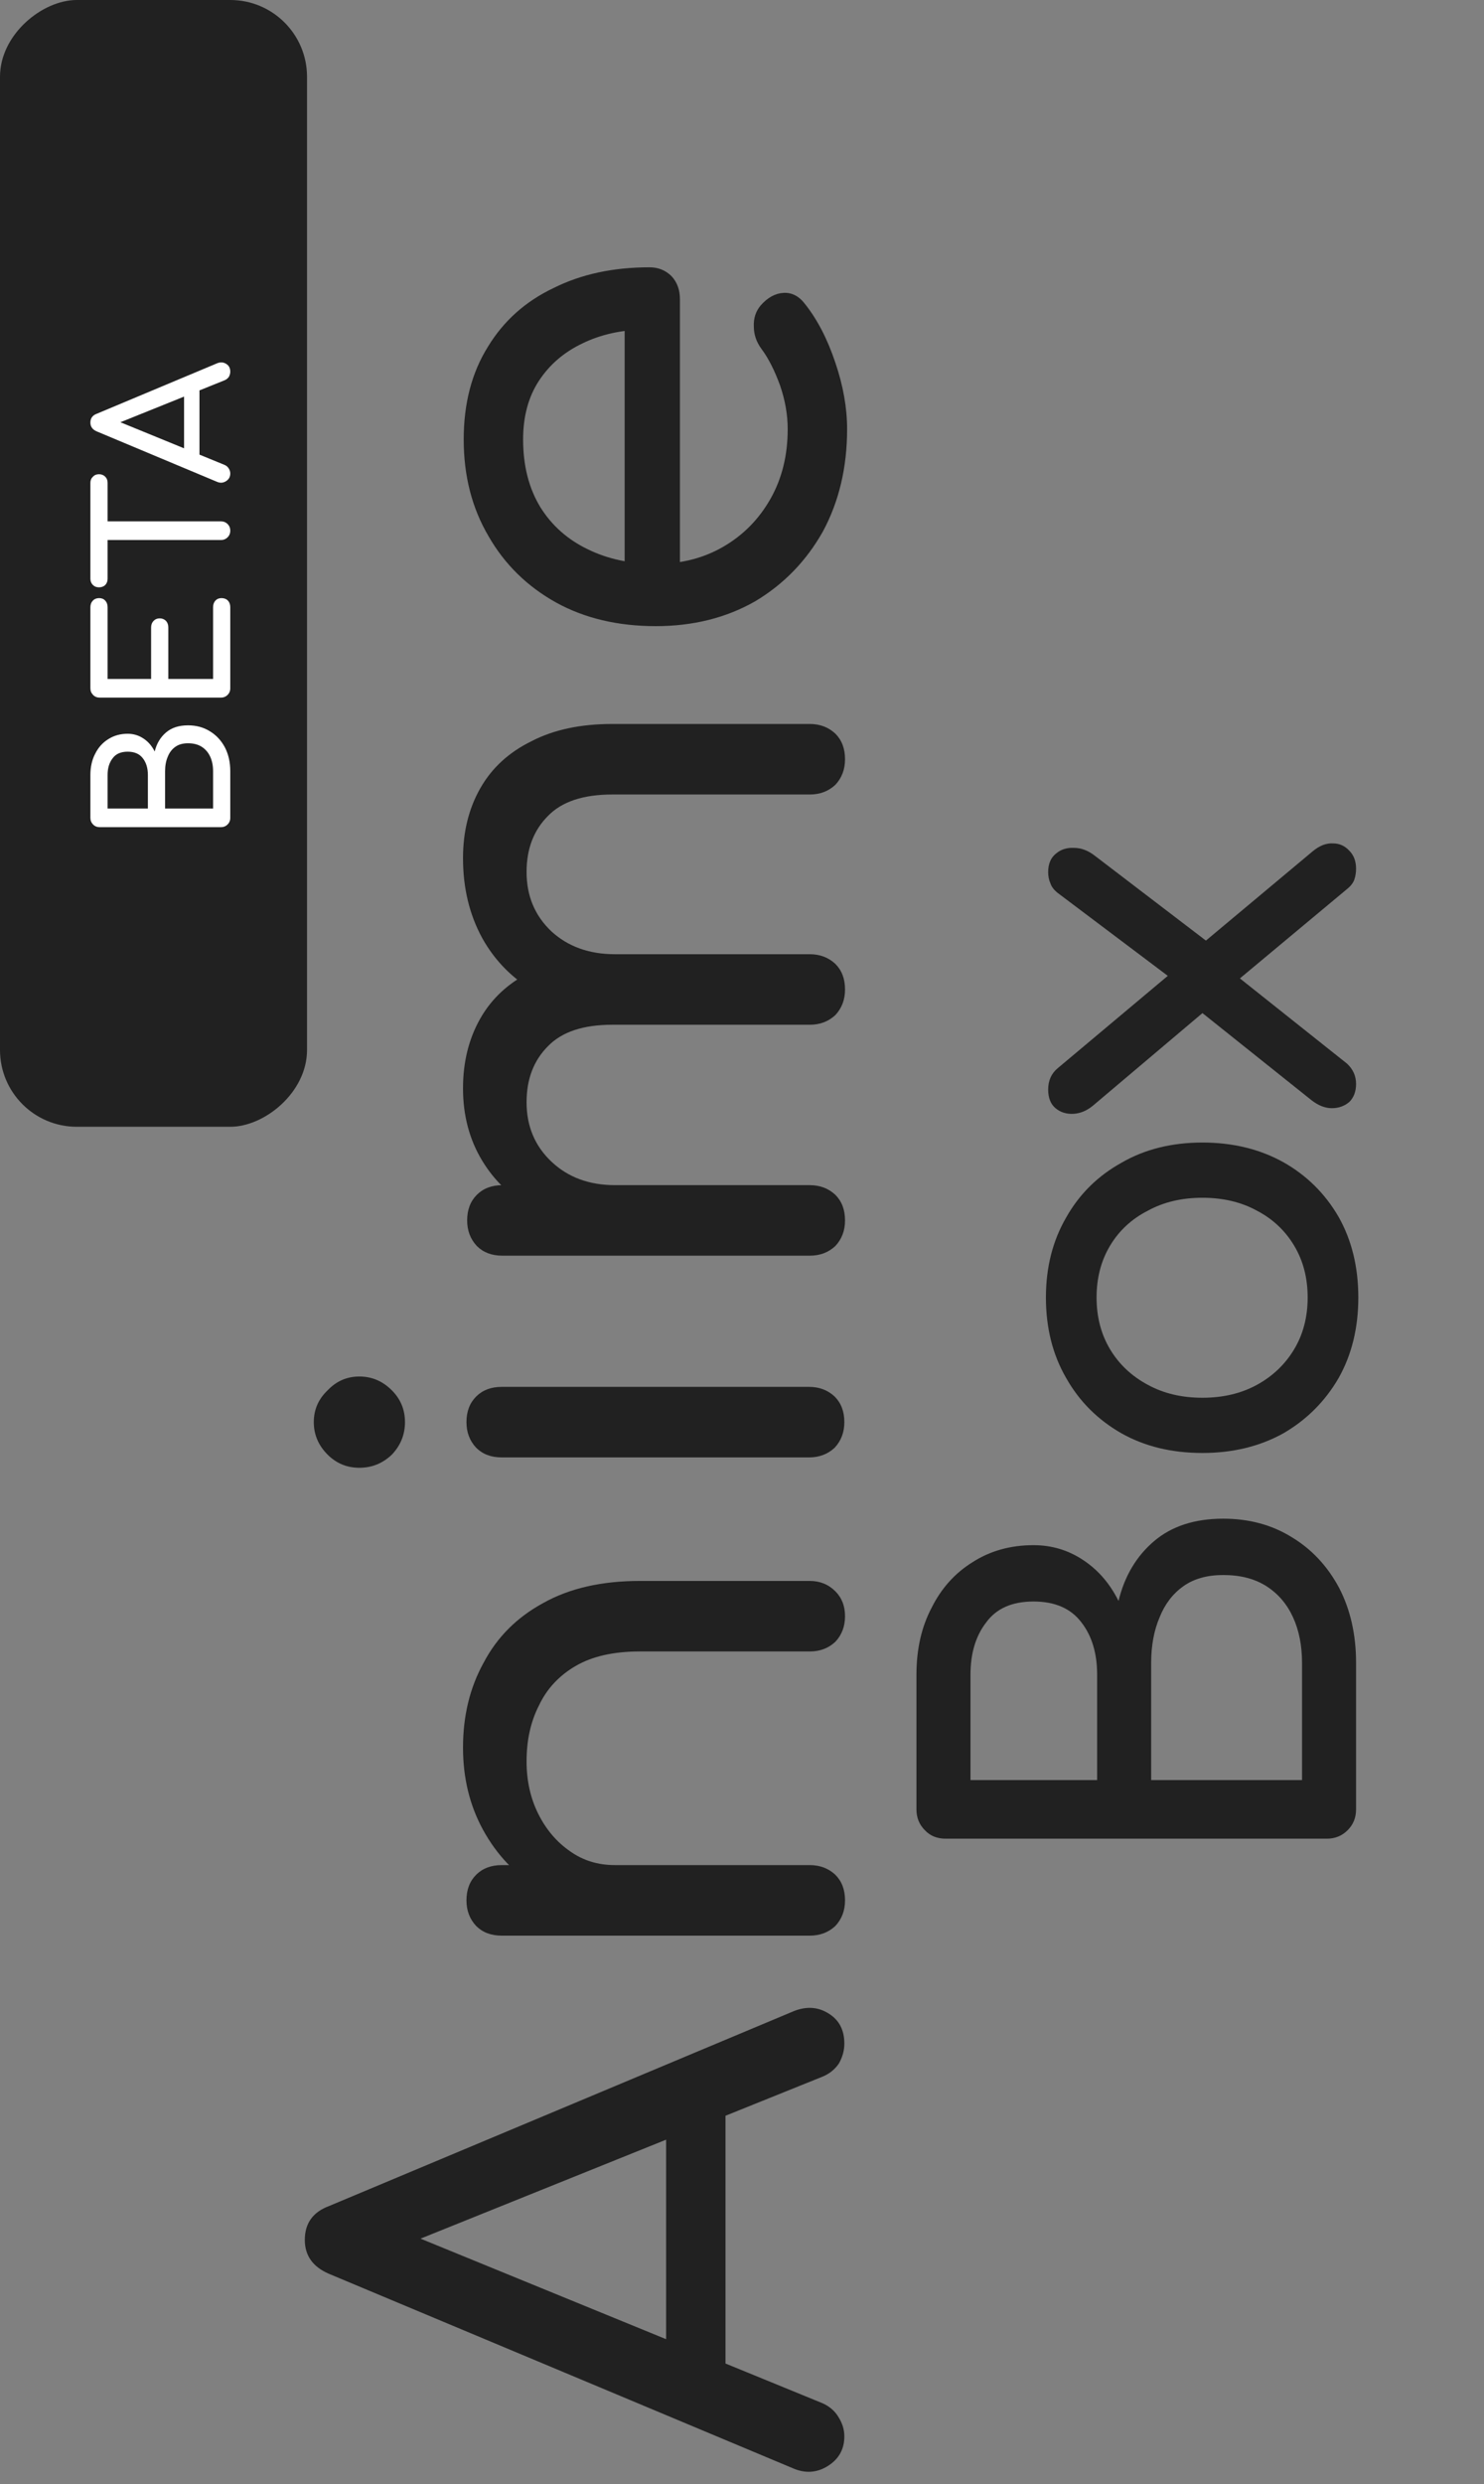 <svg width="58" height="97" viewBox="0 0 58 97" fill="none" xmlns="http://www.w3.org/2000/svg">
<rect x="0" y="0" width="58" height="97" fill="#808080" stroke="none"/>
<rect y="44" width="44" height="12" rx="3" transform="rotate(-90 0 44)" fill="#212121"/>
<path d="M33 95.137C33 95.641 32.784 96.028 32.352 96.298C31.92 96.568 31.461 96.595 30.975 96.379L12.858 88.792C12.228 88.522 11.913 88.081 11.913 87.469C11.913 86.821 12.228 86.38 12.858 86.146L31.029 78.532C31.533 78.334 31.992 78.37 32.406 78.64C32.802 78.892 33 79.279 33 79.801C33 80.071 32.928 80.332 32.784 80.584C32.622 80.818 32.406 80.989 32.136 81.097L15.504 87.793L15.504 87.037L32.136 93.841C32.424 93.967 32.64 94.156 32.784 94.408C32.928 94.642 33 94.885 33 95.137ZM28.356 93.706L26.034 92.626L26.034 82.042L28.356 80.962L28.356 93.706ZM33.027 63.112C33.027 63.508 32.901 63.841 32.649 64.111C32.379 64.363 32.046 64.489 31.65 64.489L25.008 64.489C23.982 64.489 23.145 64.678 22.497 65.056C21.849 65.434 21.372 65.947 21.066 66.595C20.742 67.225 20.58 67.954 20.58 68.782C20.58 69.538 20.733 70.222 21.039 70.834C21.345 71.446 21.759 71.932 22.281 72.292C22.785 72.652 23.37 72.832 24.036 72.832L24.036 74.533C22.902 74.533 21.894 74.263 21.012 73.723C20.112 73.165 19.401 72.409 18.879 71.455C18.357 70.501 18.096 69.43 18.096 68.242C18.096 67 18.366 65.893 18.906 64.921C19.428 63.931 20.202 63.157 21.228 62.599C22.254 62.023 23.514 61.735 25.008 61.735L31.65 61.735C32.046 61.735 32.379 61.87 32.649 62.14C32.901 62.392 33.027 62.716 33.027 63.112ZM33.027 74.209C33.027 74.605 32.901 74.938 32.649 75.208C32.379 75.46 32.046 75.586 31.65 75.586L19.608 75.586C19.194 75.586 18.861 75.46 18.609 75.208C18.357 74.938 18.231 74.605 18.231 74.209C18.231 73.795 18.357 73.462 18.609 73.21C18.861 72.958 19.194 72.832 19.608 72.832L31.65 72.832C32.046 72.832 32.379 72.958 32.649 73.21C32.901 73.462 33.027 73.795 33.027 74.209ZM33 55.534C33 55.93 32.874 56.263 32.622 56.533C32.352 56.785 32.019 56.911 31.623 56.911L19.608 56.911C19.194 56.911 18.861 56.785 18.609 56.533C18.357 56.263 18.231 55.93 18.231 55.534C18.231 55.12 18.357 54.787 18.609 54.535C18.861 54.283 19.194 54.157 19.608 54.157L31.623 54.157C32.019 54.157 32.352 54.283 32.622 54.535C32.874 54.787 33 55.12 33 55.534ZM15.828 55.534C15.828 56.02 15.657 56.443 15.315 56.803C14.955 57.145 14.532 57.316 14.046 57.316C13.56 57.316 13.146 57.145 12.804 56.803C12.444 56.443 12.264 56.02 12.264 55.534C12.264 55.048 12.444 54.634 12.804 54.292C13.146 53.932 13.56 53.752 14.046 53.752C14.532 53.752 14.955 53.932 15.315 54.292C15.657 54.634 15.828 55.048 15.828 55.534ZM33.027 29.648C33.027 30.044 32.901 30.377 32.649 30.647C32.379 30.899 32.046 31.025 31.65 31.025L23.928 31.025C22.794 31.025 21.957 31.304 21.417 31.862C20.859 32.42 20.58 33.149 20.58 34.049C20.58 34.985 20.904 35.759 21.552 36.371C22.2 36.965 23.028 37.262 24.036 37.262L24.036 39.503C22.866 39.503 21.84 39.251 20.958 38.747C20.058 38.243 19.356 37.541 18.852 36.641C18.348 35.723 18.096 34.679 18.096 33.509C18.096 32.483 18.321 31.574 18.771 30.782C19.221 29.99 19.887 29.378 20.769 28.946C21.633 28.496 22.686 28.271 23.928 28.271L31.65 28.271C32.046 28.271 32.379 28.397 32.649 28.649C32.901 28.901 33.027 29.234 33.027 29.648ZM33.027 47.657C33.027 48.053 32.901 48.386 32.649 48.656C32.379 48.908 32.046 49.034 31.65 49.034L19.635 49.034C19.221 49.034 18.888 48.908 18.636 48.656C18.384 48.386 18.258 48.053 18.258 47.657C18.258 47.243 18.384 46.91 18.636 46.658C18.888 46.406 19.221 46.28 19.635 46.28L31.65 46.28C32.046 46.28 32.379 46.406 32.649 46.658C32.901 46.91 33.027 47.243 33.027 47.657ZM33.027 38.639C33.027 39.035 32.901 39.368 32.649 39.638C32.379 39.89 32.046 40.016 31.65 40.016L23.928 40.016C22.794 40.016 21.957 40.295 21.417 40.853C20.859 41.411 20.58 42.14 20.58 43.04C20.58 43.976 20.904 44.75 21.552 45.362C22.2 45.974 23.028 46.28 24.036 46.28L24.036 47.981C22.866 47.981 21.84 47.747 20.958 47.279C20.058 46.811 19.356 46.163 18.852 45.335C18.348 44.507 18.096 43.562 18.096 42.5C18.096 41.474 18.321 40.565 18.771 39.773C19.221 38.981 19.887 38.369 20.769 37.937C21.633 37.487 22.686 37.262 23.928 37.262L31.65 37.262C32.046 37.262 32.379 37.388 32.649 37.64C32.901 37.892 33.027 38.225 33.027 38.639ZM33.108 16.756C33.108 18.25 32.793 19.582 32.163 20.752C31.515 21.904 30.633 22.813 29.517 23.479C28.383 24.127 27.087 24.451 25.629 24.451C24.153 24.451 22.857 24.145 21.741 23.533C20.607 22.903 19.725 22.039 19.095 20.941C18.447 19.843 18.123 18.583 18.123 17.161C18.123 15.757 18.438 14.551 19.068 13.543C19.68 12.535 20.535 11.77 21.633 11.248C22.713 10.708 23.964 10.438 25.386 10.438C25.728 10.438 26.016 10.555 26.25 10.789C26.466 11.023 26.574 11.32 26.574 11.68L26.574 22.561L24.414 22.561L24.414 11.761L25.17 12.868C24.27 12.886 23.469 13.066 22.767 13.408C22.047 13.75 21.48 14.236 21.066 14.866C20.652 15.496 20.445 16.261 20.445 17.161C20.445 18.187 20.67 19.069 21.12 19.807C21.57 20.527 22.191 21.076 22.983 21.454C23.757 21.832 24.639 22.021 25.629 22.021C26.619 22.021 27.501 21.796 28.275 21.346C29.049 20.896 29.661 20.275 30.111 19.483C30.561 18.691 30.786 17.782 30.786 16.756C30.786 16.198 30.687 15.631 30.489 15.055C30.273 14.461 30.03 13.984 29.76 13.624C29.562 13.354 29.463 13.066 29.463 12.76C29.445 12.436 29.535 12.157 29.733 11.923C30.003 11.617 30.3 11.455 30.624 11.437C30.948 11.419 31.227 11.563 31.461 11.869C31.947 12.481 32.343 13.246 32.649 14.164C32.955 15.064 33.108 15.928 33.108 16.756Z" fill="#212121"/>
<path d="M9 31.936C9 32.039 8.965 32.125 8.895 32.195C8.825 32.265 8.739 32.3 8.636 32.3L3.897 32.3C3.79 32.3 3.703 32.265 3.638 32.195C3.568 32.125 3.533 32.039 3.533 31.936L3.533 30.263C3.533 29.946 3.596 29.668 3.722 29.43C3.843 29.187 4.014 28.998 4.233 28.863C4.452 28.723 4.704 28.653 4.989 28.653C5.218 28.653 5.425 28.716 5.612 28.842C5.794 28.963 5.939 29.131 6.046 29.346C6.121 29.038 6.268 28.791 6.487 28.604C6.706 28.417 6.993 28.324 7.348 28.324C7.67 28.324 7.955 28.401 8.202 28.555C8.449 28.704 8.645 28.914 8.79 29.185C8.93 29.456 9 29.766 9 30.116L9 31.936ZM8.328 31.572L8.328 30.116C8.328 29.901 8.291 29.712 8.216 29.549C8.141 29.386 8.032 29.257 7.887 29.164C7.742 29.071 7.563 29.024 7.348 29.024C7.147 29.024 6.982 29.071 6.851 29.164C6.72 29.257 6.622 29.386 6.557 29.549C6.487 29.712 6.452 29.901 6.452 30.116L6.452 31.572L8.328 31.572ZM5.78 31.572L5.78 30.263C5.78 29.997 5.715 29.78 5.584 29.612C5.453 29.439 5.255 29.353 4.989 29.353C4.723 29.353 4.527 29.439 4.401 29.612C4.27 29.78 4.205 29.997 4.205 30.263L4.205 31.572L5.78 31.572ZM9 26.877C9 26.98 8.965 27.066 8.895 27.136C8.825 27.206 8.739 27.241 8.636 27.241L3.897 27.241C3.79 27.241 3.703 27.206 3.638 27.136C3.568 27.066 3.533 26.98 3.533 26.877L3.533 23.713C3.533 23.606 3.566 23.52 3.631 23.454C3.692 23.389 3.773 23.356 3.876 23.356C3.974 23.356 4.053 23.389 4.114 23.454C4.175 23.52 4.205 23.606 4.205 23.713L4.205 26.513L5.906 26.513L5.906 24.504C5.906 24.397 5.939 24.311 6.004 24.245C6.065 24.18 6.144 24.147 6.242 24.147C6.34 24.147 6.422 24.18 6.487 24.245C6.548 24.311 6.578 24.397 6.578 24.504L6.578 26.513L8.328 26.513L8.328 23.713C8.328 23.606 8.358 23.52 8.419 23.454C8.48 23.389 8.559 23.356 8.657 23.356C8.76 23.356 8.844 23.389 8.909 23.454C8.97 23.52 9 23.606 9 23.713L9 26.877ZM9 20.723C9 20.826 8.965 20.912 8.895 20.982C8.825 21.052 8.739 21.087 8.636 21.087L3.533 21.087L3.533 20.359L8.636 20.359C8.739 20.359 8.825 20.394 8.895 20.464C8.965 20.534 9 20.62 9 20.723ZM4.205 22.599C4.205 22.697 4.175 22.779 4.114 22.844C4.049 22.905 3.967 22.935 3.869 22.935C3.771 22.935 3.692 22.905 3.631 22.844C3.566 22.779 3.533 22.697 3.533 22.599L3.533 18.854C3.533 18.756 3.566 18.677 3.631 18.616C3.692 18.551 3.771 18.518 3.869 18.518C3.967 18.518 4.049 18.551 4.114 18.616C4.175 18.677 4.205 18.756 4.205 18.854L4.205 22.599ZM9 18.49C9 18.62 8.944 18.721 8.832 18.791C8.72 18.861 8.601 18.868 8.475 18.812L3.778 16.845C3.615 16.775 3.533 16.66 3.533 16.502C3.533 16.334 3.615 16.219 3.778 16.159L8.489 14.185C8.62 14.133 8.739 14.143 8.846 14.213C8.949 14.278 9 14.378 9 14.514C9 14.584 8.981 14.651 8.944 14.717C8.902 14.777 8.846 14.822 8.776 14.85L4.464 16.586L4.464 16.39L8.776 18.154C8.851 18.186 8.907 18.235 8.944 18.301C8.981 18.361 9 18.424 9 18.49ZM7.796 18.119L7.194 17.839L7.194 15.095L7.796 14.815L7.796 18.119Z" fill="white"/>
<path d="M53 70.656C53 70.979 52.89 71.25 52.67 71.47C52.45 71.69 52.179 71.8 51.856 71.8L36.962 71.8C36.625 71.8 36.353 71.69 36.148 71.47C35.928 71.25 35.818 70.979 35.818 70.656L35.818 65.398C35.818 64.401 36.016 63.528 36.412 62.78C36.793 62.017 37.329 61.423 38.018 60.998C38.707 60.558 39.499 60.338 40.394 60.338C41.113 60.338 41.765 60.536 42.352 60.932C42.924 61.313 43.379 61.841 43.716 62.516C43.951 61.548 44.413 60.771 45.102 60.184C45.791 59.597 46.693 59.304 47.808 59.304C48.82 59.304 49.715 59.546 50.492 60.03C51.269 60.499 51.885 61.159 52.34 62.01C52.78 62.861 53 63.836 53 64.936L53 70.656ZM50.888 69.512L50.888 64.936C50.888 64.261 50.771 63.667 50.536 63.154C50.301 62.641 49.957 62.237 49.502 61.944C49.047 61.651 48.483 61.504 47.808 61.504C47.177 61.504 46.657 61.651 46.246 61.944C45.835 62.237 45.527 62.641 45.322 63.154C45.102 63.667 44.992 64.261 44.992 64.936L44.992 69.512L50.888 69.512ZM42.88 69.512L42.88 65.398C42.88 64.562 42.675 63.88 42.264 63.352C41.853 62.809 41.23 62.538 40.394 62.538C39.558 62.538 38.942 62.809 38.546 63.352C38.135 63.88 37.93 64.562 37.93 65.398L37.93 69.512L42.88 69.512ZM53.088 50.666C53.088 51.854 52.831 52.902 52.318 53.812C51.79 54.721 51.071 55.44 50.162 55.968C49.238 56.481 48.182 56.738 46.994 56.738C45.791 56.738 44.735 56.481 43.826 55.968C42.902 55.44 42.183 54.721 41.67 53.812C41.142 52.902 40.878 51.854 40.878 50.666C40.878 49.492 41.142 48.451 41.67 47.542C42.183 46.632 42.902 45.921 43.826 45.408C44.735 44.88 45.791 44.616 46.994 44.616C48.182 44.616 49.238 44.872 50.162 45.386C51.071 45.899 51.79 46.61 52.318 47.52C52.831 48.429 53.088 49.478 53.088 50.666ZM51.108 50.666C51.108 49.903 50.932 49.228 50.58 48.642C50.228 48.055 49.744 47.6 49.128 47.278C48.512 46.94 47.801 46.772 46.994 46.772C46.187 46.772 45.476 46.94 44.86 47.278C44.229 47.6 43.738 48.055 43.386 48.642C43.034 49.228 42.858 49.903 42.858 50.666C42.858 51.428 43.034 52.103 43.386 52.69C43.738 53.276 44.229 53.738 44.86 54.076C45.476 54.413 46.187 54.582 46.994 54.582C47.801 54.582 48.512 54.413 49.128 54.076C49.744 53.738 50.228 53.276 50.58 52.69C50.932 52.103 51.108 51.428 51.108 50.666ZM53 33.924C53 34.07 52.978 34.21 52.934 34.342C52.89 34.474 52.795 34.598 52.648 34.716L48.028 38.566L47.236 39.358L42.704 43.186C42.469 43.376 42.22 43.479 41.956 43.494C41.677 43.508 41.443 43.435 41.252 43.274C41.061 43.112 40.966 42.87 40.966 42.548C40.966 42.196 41.091 41.917 41.34 41.712L45.828 37.95L46.356 37.378L51.306 33.242C51.57 33.022 51.834 32.919 52.098 32.934C52.347 32.934 52.56 33.029 52.736 33.22C52.912 33.396 53 33.63 53 33.924ZM53 42.328C53 42.621 52.912 42.856 52.736 43.032C52.545 43.193 52.318 43.274 52.054 43.274C51.79 43.274 51.526 43.171 51.262 42.966L46.576 39.226L48.248 38.038L52.648 41.536C52.883 41.756 53 42.02 53 42.328ZM47.346 36.894L46.048 38.412L41.34 34.87C41.193 34.752 41.098 34.628 41.054 34.496C40.995 34.364 40.966 34.217 40.966 34.056C40.966 33.733 41.069 33.491 41.274 33.33C41.465 33.168 41.699 33.095 41.978 33.11C42.257 33.11 42.528 33.212 42.792 33.418L47.346 36.894Z" fill="#212121"/>
</svg>
